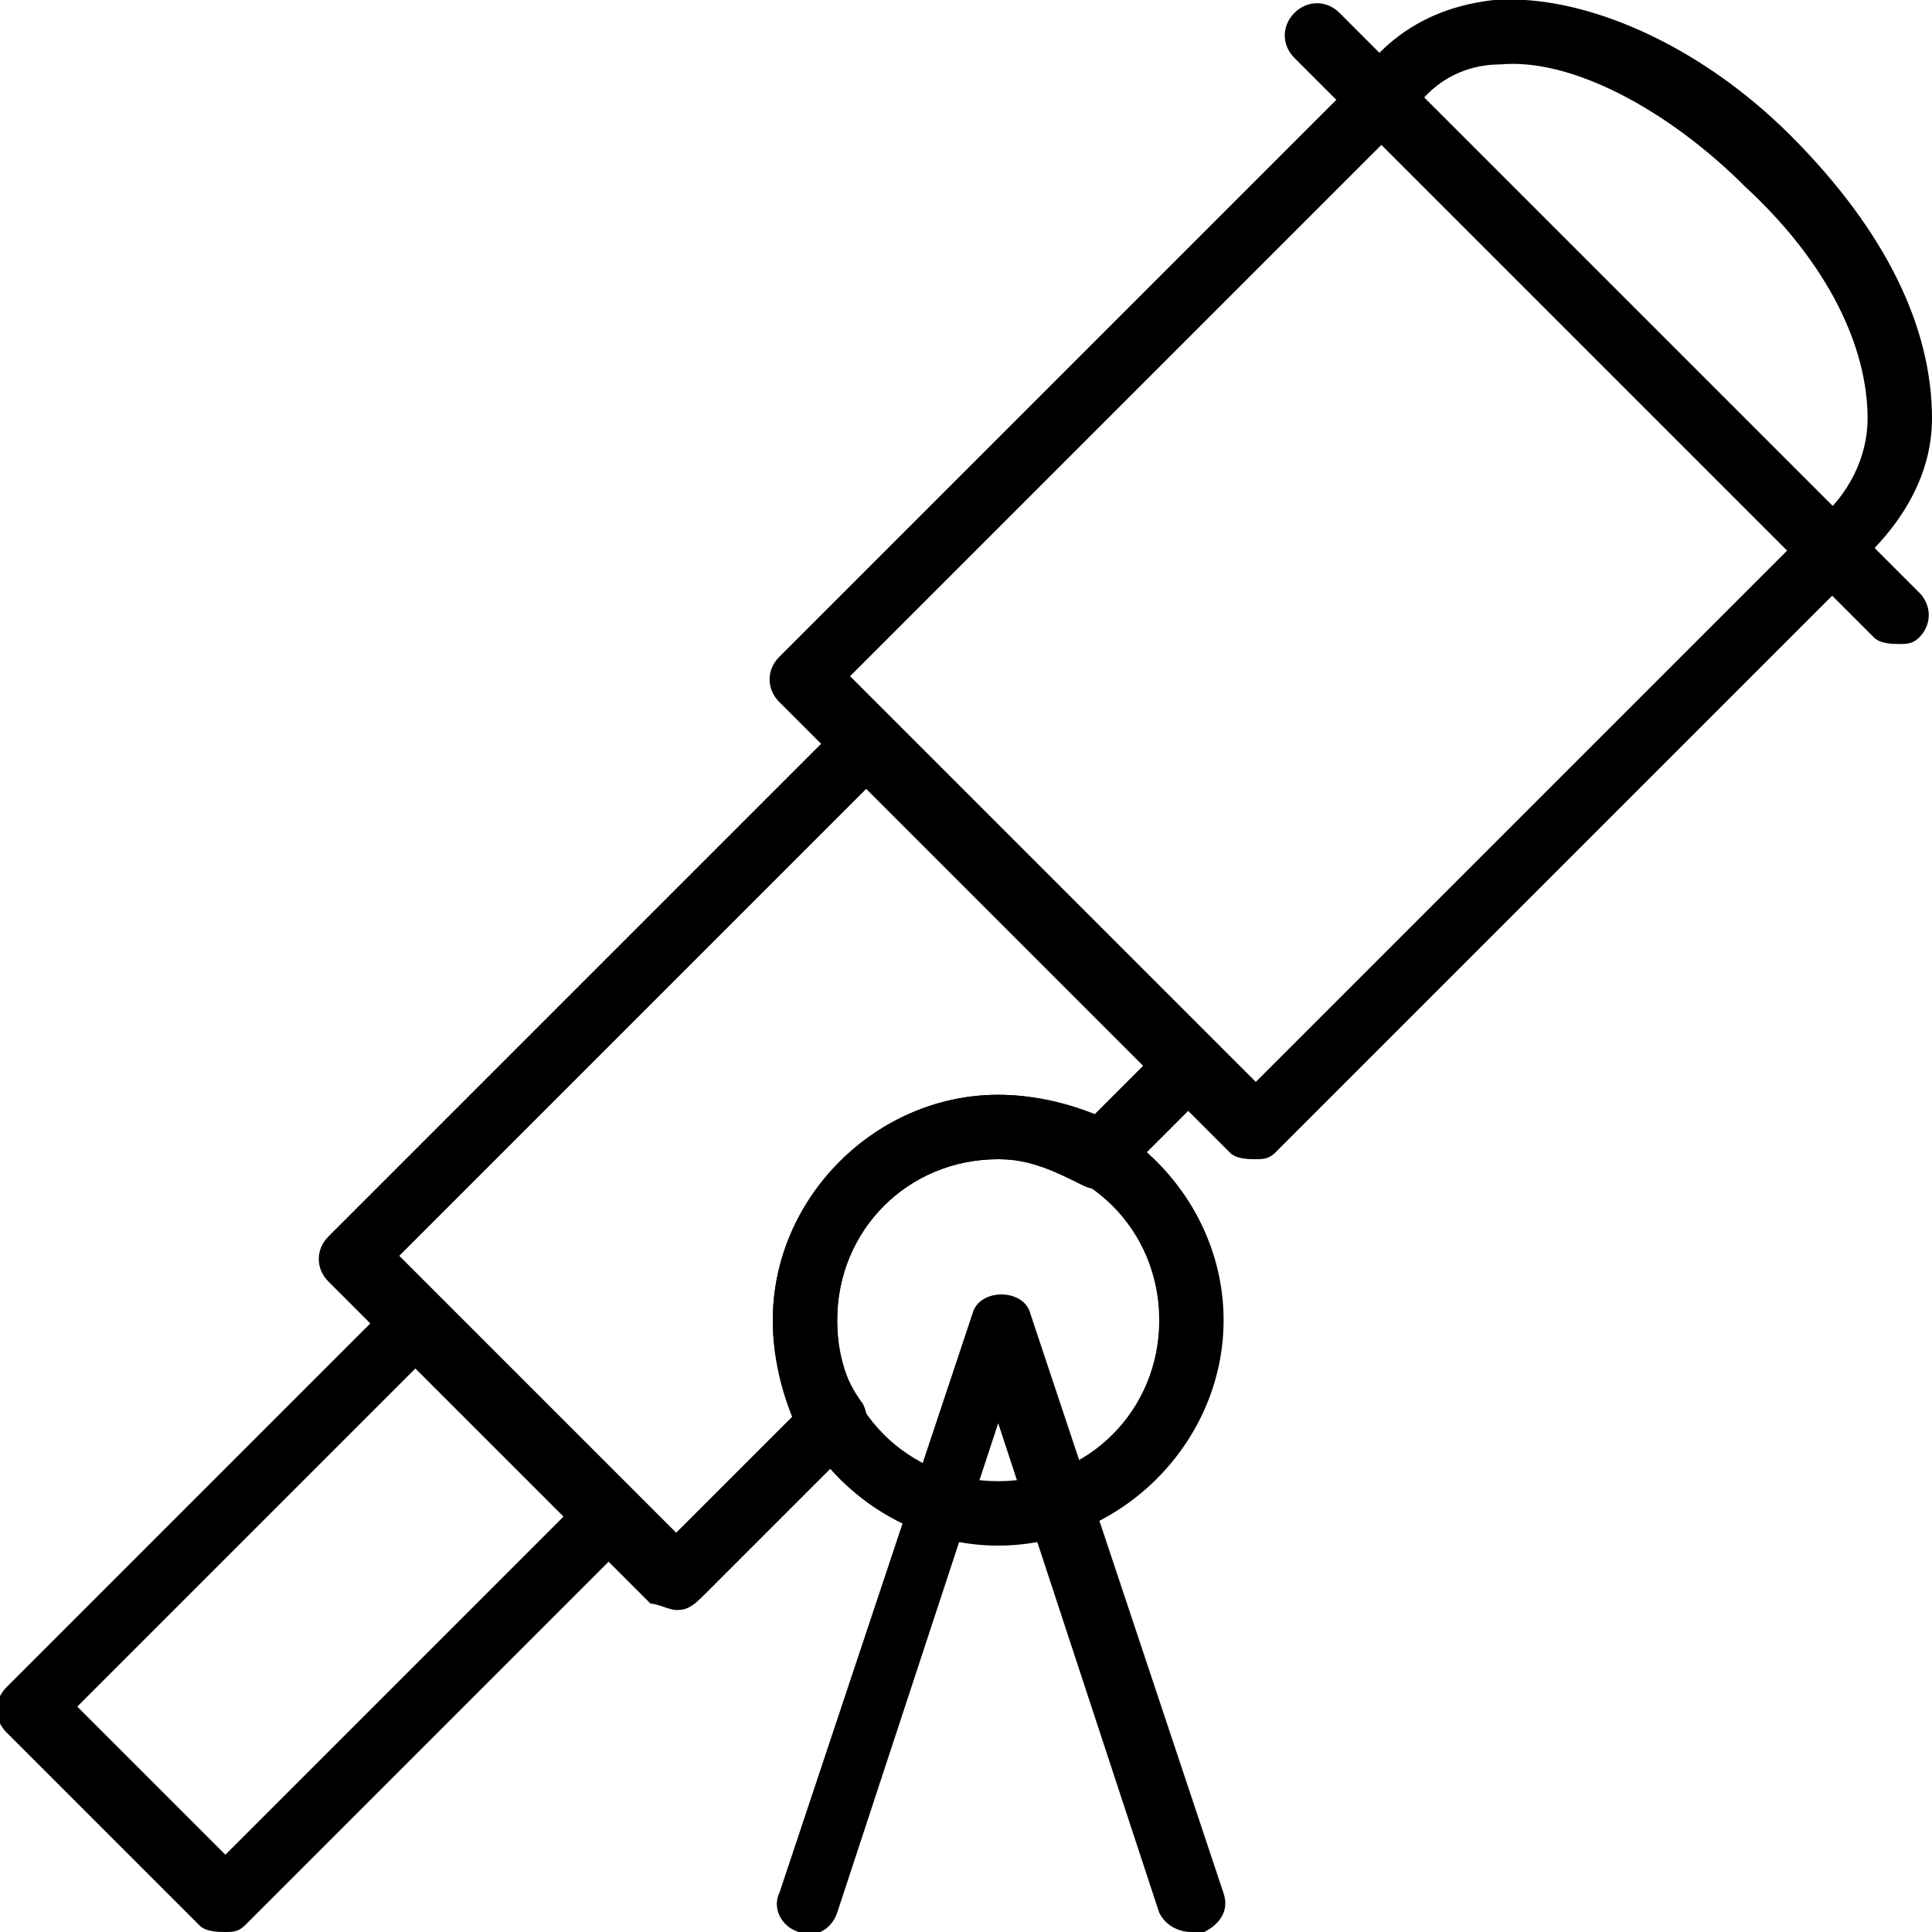 <?xml version="1.0" encoding="utf-8"?>
<!-- Generator: Adobe Illustrator 19.0.0, SVG Export Plug-In . SVG Version: 6.00 Build 0)  -->
<svg version="1.1" id="Layer_1" xmlns="http://www.w3.org/2000/svg" xmlns:xlink="http://www.w3.org/1999/xlink" x="0px" y="0px"
	 viewBox="0 0 30 30" style="enable-background:new 0 0 30 30;" xml:space="preserve">
<g>
	<g>
		<path d="M3.5,30c-0.1,0-0.3,0-0.4-0.1l-3-3c-0.2-0.2-0.2-0.5,0-0.7l6-6c0.2-0.2,0.5-0.2,0.7,0l3,3c0.2,0.2,0.2,0.5,0,0.7l-6,6
			C3.7,30,3.6,30,3.5,30z M1.2,26.5l2.3,2.3l5.3-5.3l-2.3-2.3L1.2,26.5z"/>
	</g>
	<g>
		<path d="M19.5,18c-0.1,0-0.3,0-0.4-0.1l-7-7c-0.2-0.2-0.2-0.5,0-0.7l9-9c0.2-0.2,0.5-0.2,0.7,0l7,7c0.2,0.2,0.2,0.5,0,0.7l-9,9
			C19.7,18,19.6,18,19.5,18z M13.2,10.5l6.3,6.3l8.3-8.3l-6.3-6.3L13.2,10.5z"/>
	</g>
	<g>
		<path d="M28.5,9c-0.1,0-0.3-0.1-0.4-0.2c-0.2-0.2-0.1-0.5,0.1-0.7c0.5-0.4,0.8-1,0.8-1.6c0-1.1-0.6-2.4-1.9-3.6
			c-1.2-1.2-2.7-2-3.8-1.9c-0.6,0-1.1,0.3-1.4,0.8c-0.2,0.2-0.5,0.3-0.7,0.1c-0.2-0.2-0.3-0.5-0.1-0.7c0.5-0.7,1.2-1.1,2.1-1.2
			c1.4-0.1,3.2,0.7,4.6,2.1c1.5,1.5,2.2,3,2.2,4.4c0,0.9-0.5,1.7-1.2,2.3C28.7,9,28.6,9,28.5,9z"/>
	</g>
	<g>
		<path d="M18.5,30c-0.2,0-0.4-0.1-0.5-0.3l-2.5-7.6L13,29.7c-0.1,0.3-0.4,0.4-0.6,0.3c-0.3-0.1-0.4-0.4-0.3-0.6l3-9
			c0.1-0.4,0.8-0.4,0.9,0l3,9c0.1,0.3-0.1,0.5-0.3,0.6C18.6,30,18.5,30,18.5,30z"/>
	</g>
	<g>
		<path d="M10.5,25c-0.1,0-0.3-0.1-0.4-0.1l-5-5c-0.2-0.2-0.2-0.5,0-0.7l8-8c0.2-0.2,0.5-0.2,0.7,0l5,5c0.2,0.2,0.2,0.5,0,0.7
			l-1.4,1.4c-0.2,0.2-0.4,0.2-0.6,0.1c-0.4-0.2-0.8-0.4-1.3-0.4c-1.4,0-2.5,1.1-2.5,2.5c0,0.5,0.1,0.9,0.4,1.3
			c0.1,0.2,0.1,0.5-0.1,0.6l-2.4,2.4C10.7,25,10.6,25,10.5,25z M6.2,19.5l4.3,4.3l1.8-1.8c-0.2-0.5-0.3-1-0.3-1.5
			c0-1.9,1.6-3.5,3.5-3.5c0.5,0,1,0.1,1.5,0.3l0.8-0.8l-4.3-4.3L6.2,19.5z"/>
	</g>
	<g>
		<path d="M15.5,24c-1.9,0-3.5-1.6-3.5-3.5s1.6-3.5,3.5-3.5s3.5,1.6,3.5,3.5S17.4,24,15.5,24z M15.5,18c-1.4,0-2.5,1.1-2.5,2.5
			s1.1,2.5,2.5,2.5s2.5-1.1,2.5-2.5S16.9,18,15.5,18z"/>
	</g>
	<g>
		<path d="M29.5,10c-0.1,0-0.3,0-0.4-0.1l-9-9c-0.2-0.2-0.2-0.5,0-0.7s0.5-0.2,0.7,0l9,9c0.2,0.2,0.2,0.5,0,0.7
			C29.7,10,29.6,10,29.5,10z"/>
	</g>
</g>
</svg>
